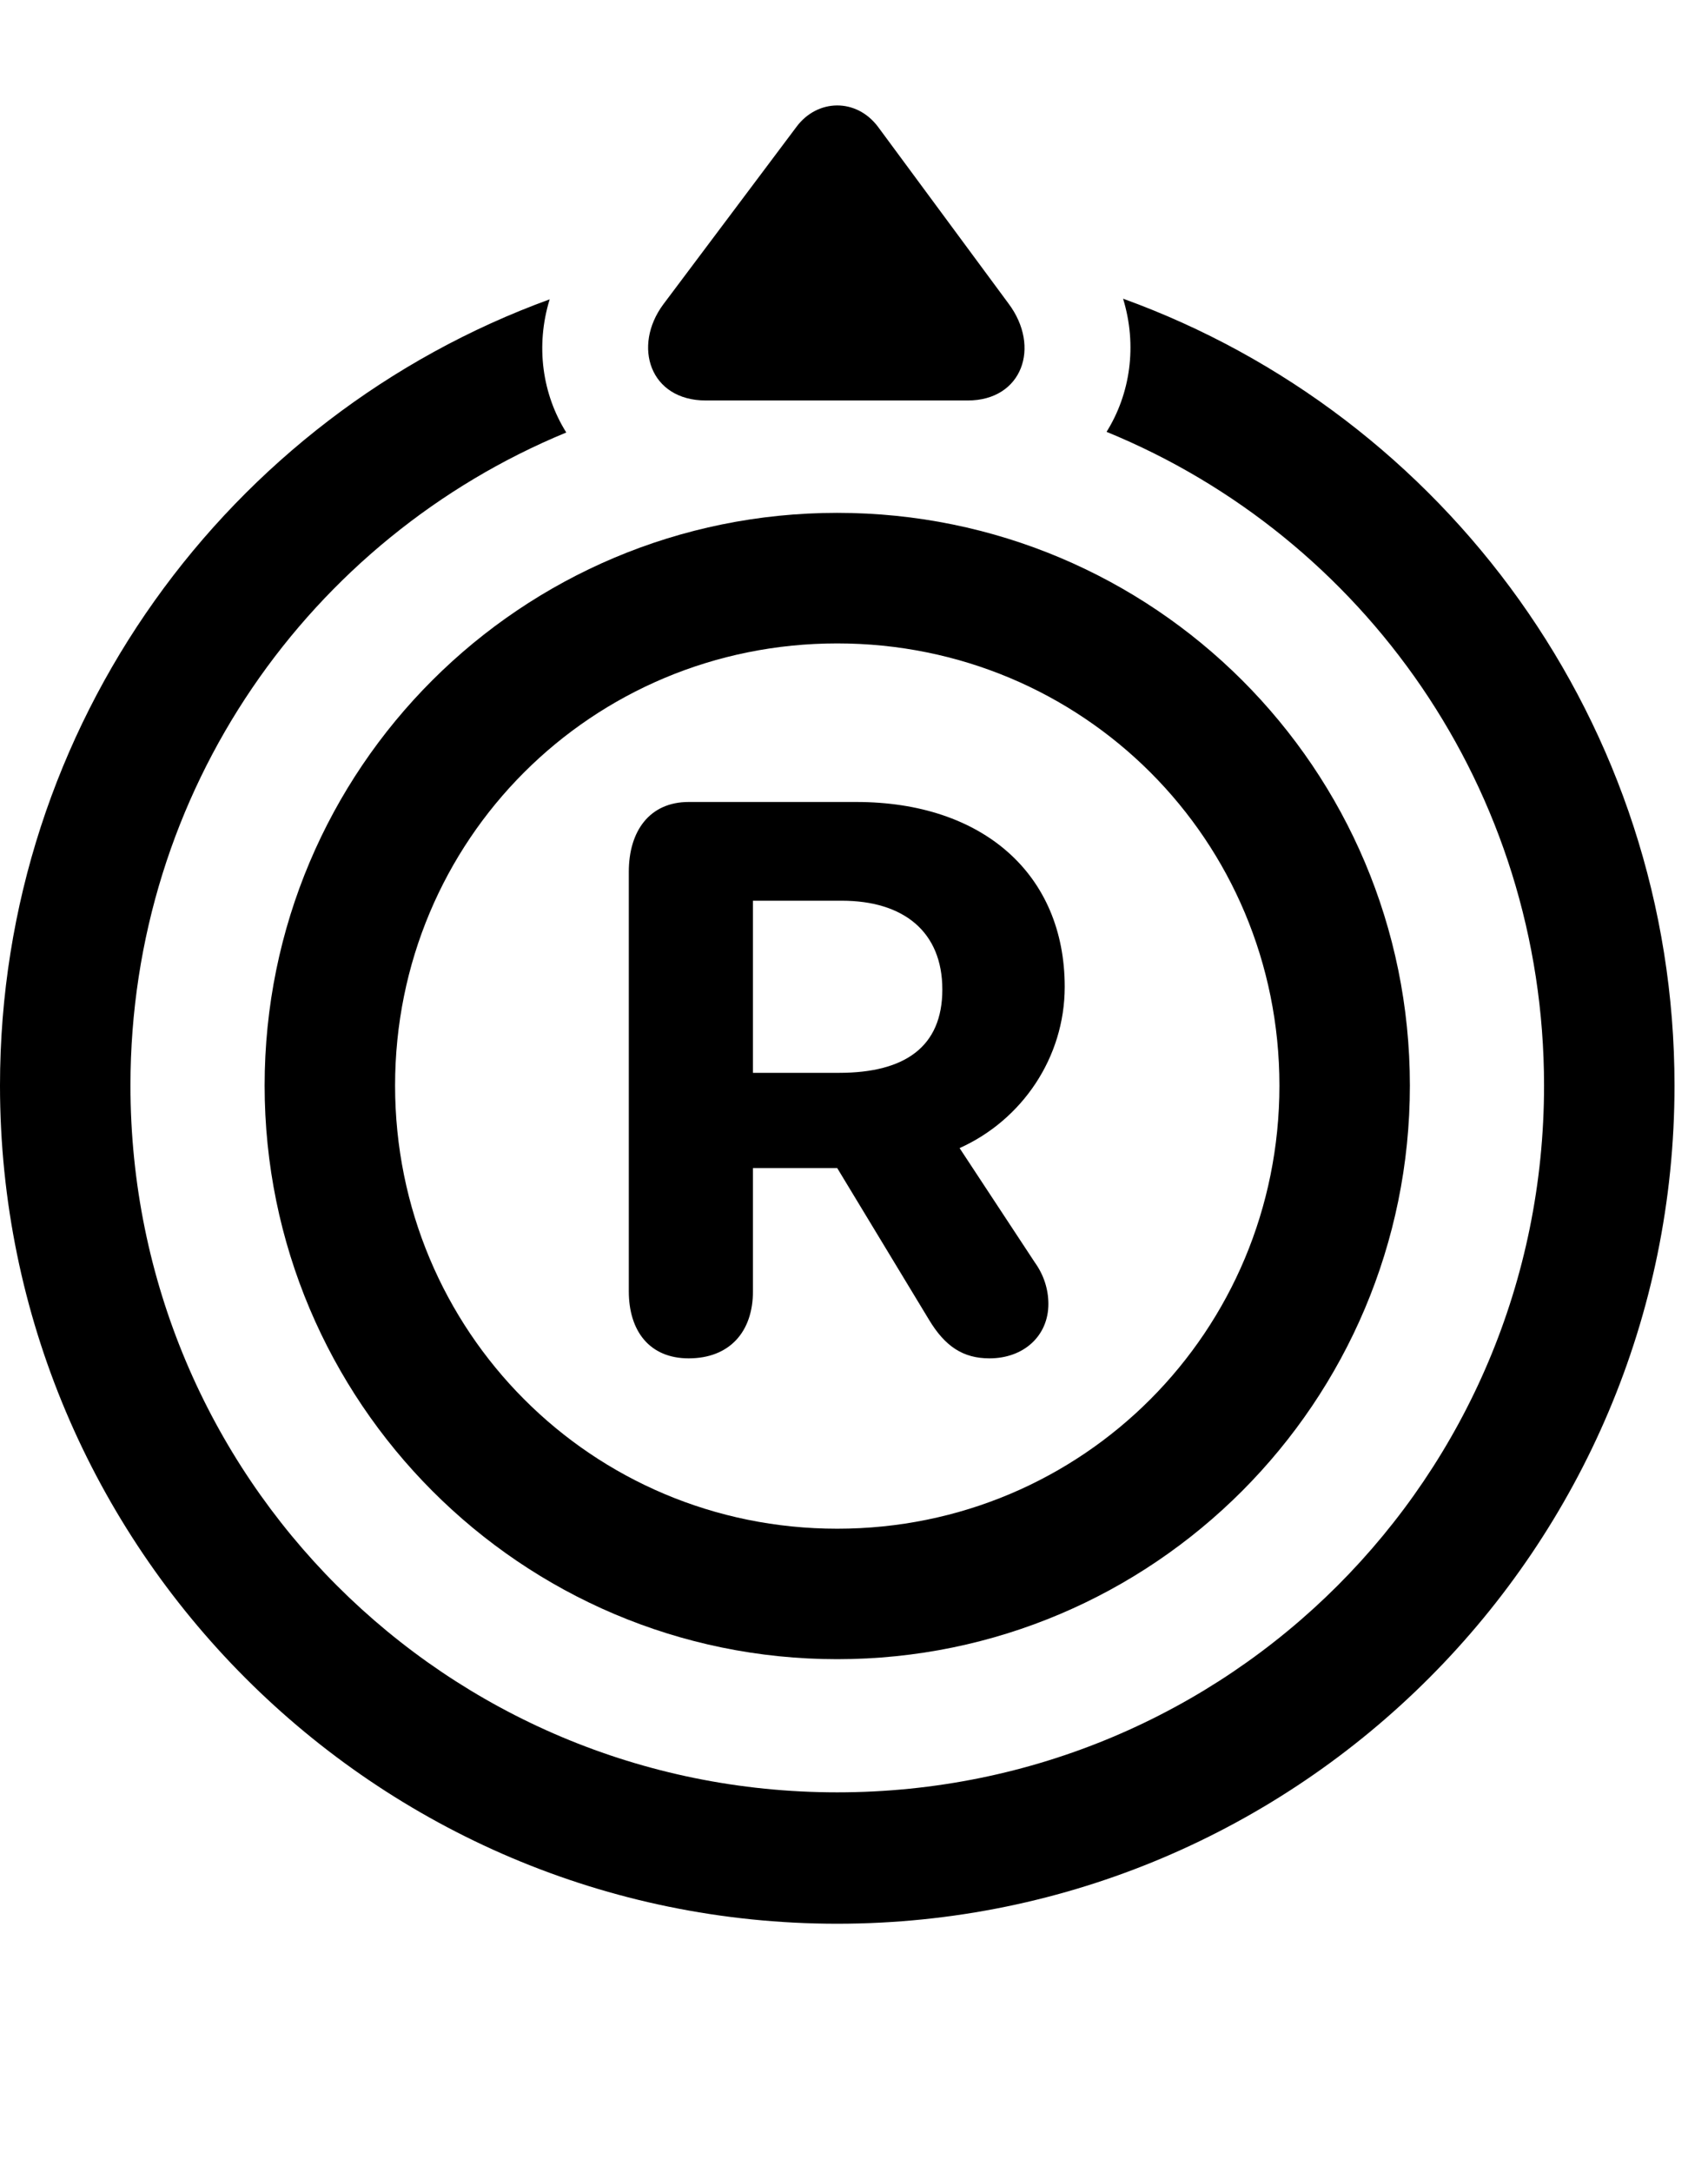 <svg version="1.1" xmlns="http://www.w3.org/2000/svg" xmlns:xlink="http://www.w3.org/1999/xlink" width="18.408" height="23.408" viewBox="0 0 18.408 23.408">
 <g>
  <rect height="23.408" opacity="0" width="18.408" x="0" y="0"/>
  <path d="M18.047 11.699C18.047 16.68 14.004 20.732 9.023 20.732C4.043 20.732 0 16.68 0 11.699C0 7.809 2.466 4.485 5.924 3.226C5.769 3.731 5.846 4.251 6.103 4.661C3.341 5.801 1.406 8.516 1.406 11.699C1.406 15.918 4.805 19.316 9.023 19.316C13.242 19.316 16.641 15.918 16.641 11.699C16.641 8.51 14.698 5.789 11.926 4.654C12.181 4.245 12.259 3.726 12.104 3.219C15.571 4.473 18.047 7.802 18.047 11.699Z" fill="currentColor"/>
  <path d="M7.607 4.316L10.43 4.316C11.016 4.316 11.221 3.74 10.869 3.271L9.463 1.367C9.229 1.055 8.809 1.064 8.584 1.367L7.148 3.281C6.816 3.73 7.002 4.316 7.607 4.316Z" fill="currentColor"/>
  <path d="M9.023 17.881C12.432 17.881 15.195 15.107 15.195 11.699C15.195 8.281 12.432 5.527 9.023 5.527C5.615 5.527 2.852 8.281 2.852 11.699C2.852 15.107 5.615 17.881 9.023 17.881ZM9.023 16.475C6.377 16.475 4.258 14.346 4.258 11.699C4.258 9.053 6.377 6.934 9.023 6.934C11.67 6.934 13.789 9.053 13.789 11.699C13.789 14.346 11.67 16.475 9.023 16.475ZM7.422 14.639C7.861 14.639 8.115 14.355 8.115 13.916L8.115 12.588L9.023 12.588L10.01 14.219C10.185 14.512 10.381 14.639 10.664 14.639C11.035 14.639 11.299 14.395 11.299 14.053C11.299 13.896 11.25 13.74 11.152 13.604L10.342 12.373C11.016 12.07 11.475 11.396 11.475 10.635C11.475 9.424 10.596 8.643 9.229 8.643L7.422 8.643C7.002 8.643 6.777 8.955 6.777 9.395L6.777 13.916C6.777 14.346 7.002 14.639 7.422 14.639ZM8.115 11.562L8.115 9.707L9.072 9.707C9.736 9.707 10.156 10.039 10.156 10.664C10.156 11.279 9.756 11.562 9.043 11.562Z" fill="currentColor"/>
 </g>
</svg>
